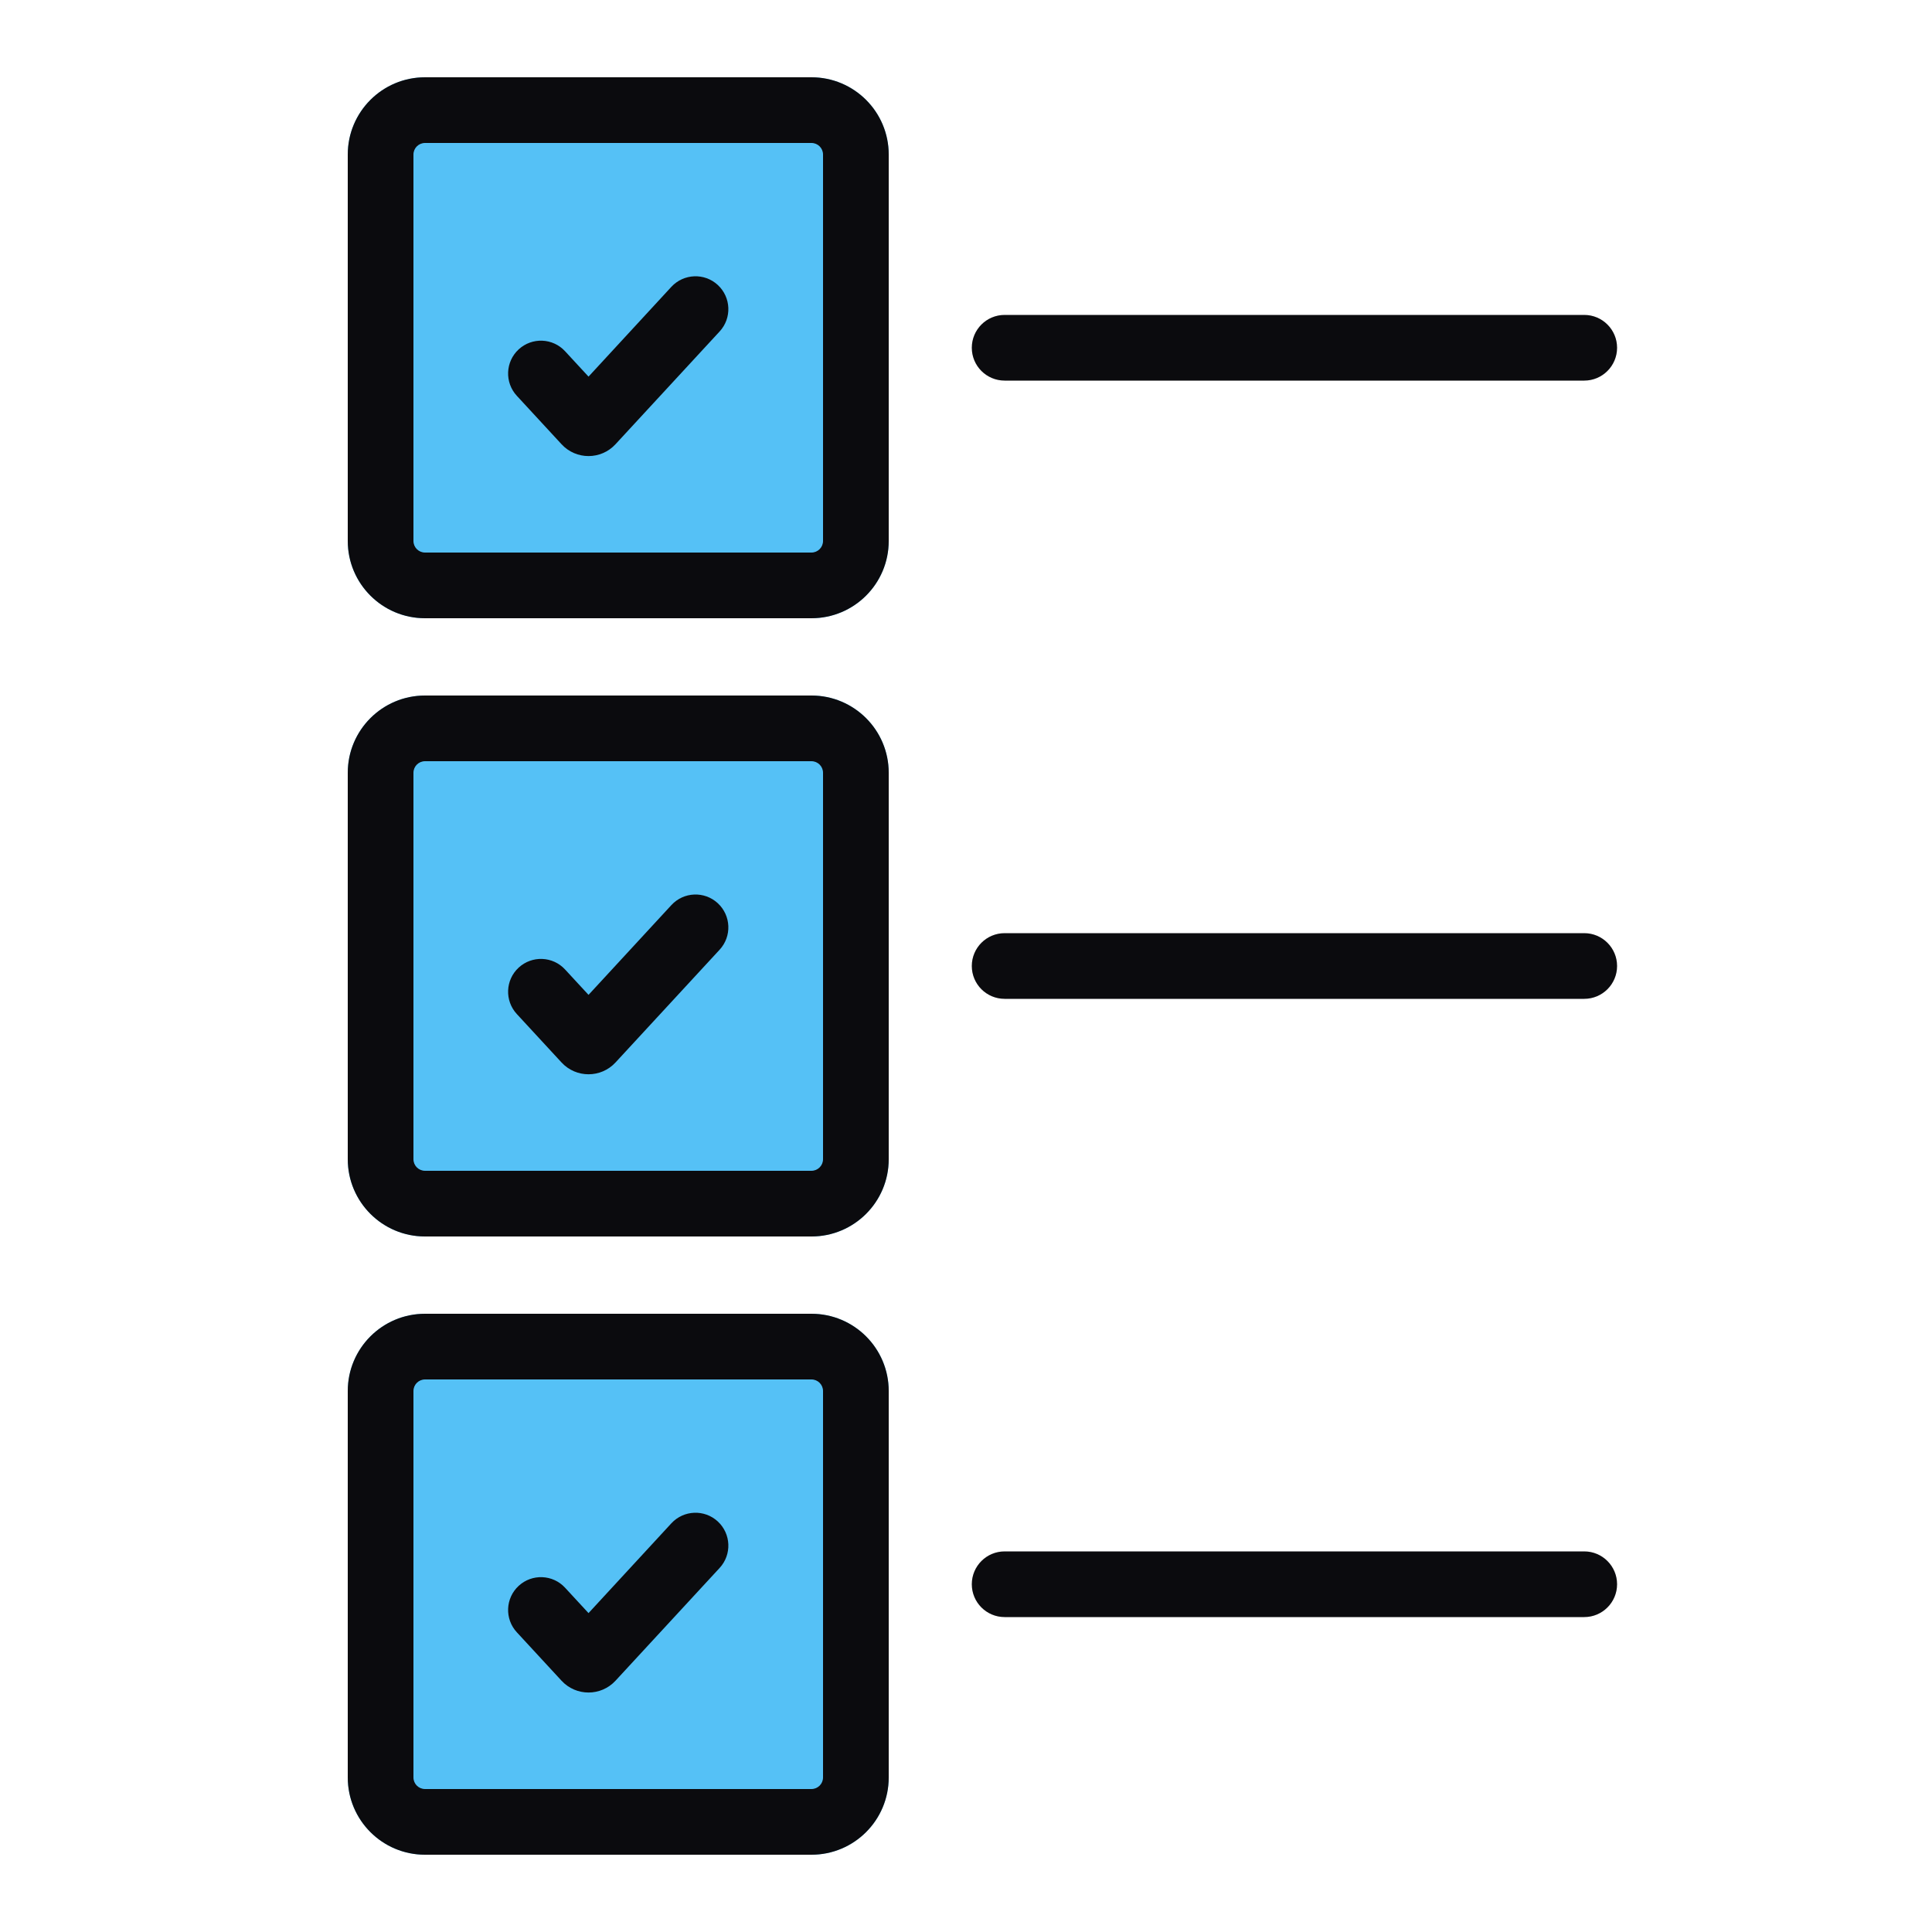 <svg width="50" height="50" viewBox="0 0 50 50" fill="none" xmlns="http://www.w3.org/2000/svg">
<path d="M9 4C9 2.895 9.895 2 11 2H21C22.105 2 23 2.895 23 4V14C23 15.105 22.105 16 21 16H11C9.895 16 9 15.105 9 14V4Z" fill="#55C1F6"/>
<path fill-rule="evenodd" clip-rule="evenodd" d="M21 3.7H11C10.834 3.7 10.7 3.834 10.7 4V14C10.7 14.166 10.834 14.3 11 14.3H21C21.166 14.3 21.3 14.166 21.3 14V4C21.3 3.834 21.166 3.7 21 3.7ZM11 2C9.895 2 9 2.895 9 4V14C9 15.105 9.895 16 11 16H21C22.105 16 23 15.105 23 14V4C23 2.895 22.105 2 21 2H11Z" fill="#0B0B0E"/>
<path d="M9 20C9 18.895 9.895 18 11 18H21C22.105 18 23 18.895 23 20V30C23 31.105 22.105 32 21 32H11C9.895 32 9 31.105 9 30V20Z" fill="#55C1F6"/>
<path fill-rule="evenodd" clip-rule="evenodd" d="M21 19.7H11C10.834 19.7 10.7 19.834 10.7 20V30C10.7 30.166 10.834 30.3 11 30.3H21C21.166 30.3 21.3 30.166 21.3 30V20C21.3 19.834 21.166 19.7 21 19.7ZM11 18C9.895 18 9 18.895 9 20V30C9 31.105 9.895 32 11 32H21C22.105 32 23 31.105 23 30V20C23 18.895 22.105 18 21 18H11Z" fill="#0B0B0E"/>
<path d="M9 36C9 34.895 9.895 34 11 34H21C22.105 34 23 34.895 23 36V46C23 47.105 22.105 48 21 48H11C9.895 48 9 47.105 9 46V36Z" fill="#55C1F6"/>
<path fill-rule="evenodd" clip-rule="evenodd" d="M21 35.7H11C10.834 35.7 10.7 35.834 10.7 36V46C10.7 46.166 10.834 46.3 11 46.3H21C21.166 46.3 21.3 46.166 21.3 46V36C21.3 35.834 21.166 35.7 21 35.7ZM11 34C9.895 34 9 34.895 9 36V46C9 47.105 9.895 48 11 48H21C22.105 48 23 47.105 23 46V36C23 34.895 22.105 34 21 34H11Z" fill="#0B0B0E"/>
<path fill-rule="evenodd" clip-rule="evenodd" d="M18.576 7.375C18.921 7.694 18.943 8.232 18.625 8.577L15.929 11.497C15.553 11.905 14.909 11.905 14.533 11.497L13.375 10.243C13.057 9.898 13.078 9.361 13.423 9.042C13.768 8.724 14.306 8.745 14.624 9.09L15.231 9.747L17.375 7.423C17.694 7.079 18.232 7.057 18.576 7.375Z" fill="#0B0B0E"/>
<path fill-rule="evenodd" clip-rule="evenodd" d="M18.576 23.375C18.921 23.694 18.943 24.232 18.625 24.577L15.929 27.497C15.553 27.904 14.909 27.904 14.533 27.497L13.375 26.243C13.057 25.898 13.078 25.36 13.423 25.042C13.768 24.724 14.306 24.745 14.624 25.09L15.231 25.747L17.375 23.424C17.694 23.078 18.232 23.057 18.576 23.375Z" fill="#0B0B0E"/>
<path fill-rule="evenodd" clip-rule="evenodd" d="M18.576 39.375C18.921 39.694 18.943 40.232 18.625 40.577L15.929 43.497C15.553 43.904 14.909 43.904 14.533 43.497L13.375 42.243C13.057 41.898 13.078 41.361 13.423 41.042C13.768 40.724 14.306 40.745 14.624 41.09L15.231 41.747L17.375 39.423C17.694 39.078 18.232 39.057 18.576 39.375Z" fill="#0B0B0E"/>
<path fill-rule="evenodd" clip-rule="evenodd" d="M25.15 9C25.15 8.531 25.53 8.15 26 8.15L41 8.15C41.469 8.15 41.85 8.531 41.85 9C41.85 9.469 41.469 9.85 41 9.85L26 9.85C25.53 9.85 25.15 9.469 25.15 9Z" fill="#0B0B0E"/>
<path fill-rule="evenodd" clip-rule="evenodd" d="M25.15 25C25.15 24.531 25.53 24.15 26 24.15H41C41.469 24.15 41.85 24.531 41.85 25C41.85 25.47 41.469 25.85 41 25.85H26C25.53 25.85 25.15 25.47 25.15 25Z" fill="#0B0B0E"/>
<path fill-rule="evenodd" clip-rule="evenodd" d="M25.15 41C25.15 40.531 25.53 40.15 26 40.15H41C41.469 40.15 41.85 40.531 41.85 41C41.85 41.469 41.469 41.85 41 41.85H26C25.53 41.85 25.15 41.469 25.15 41Z" fill="#0B0B0E"/>
</svg>
